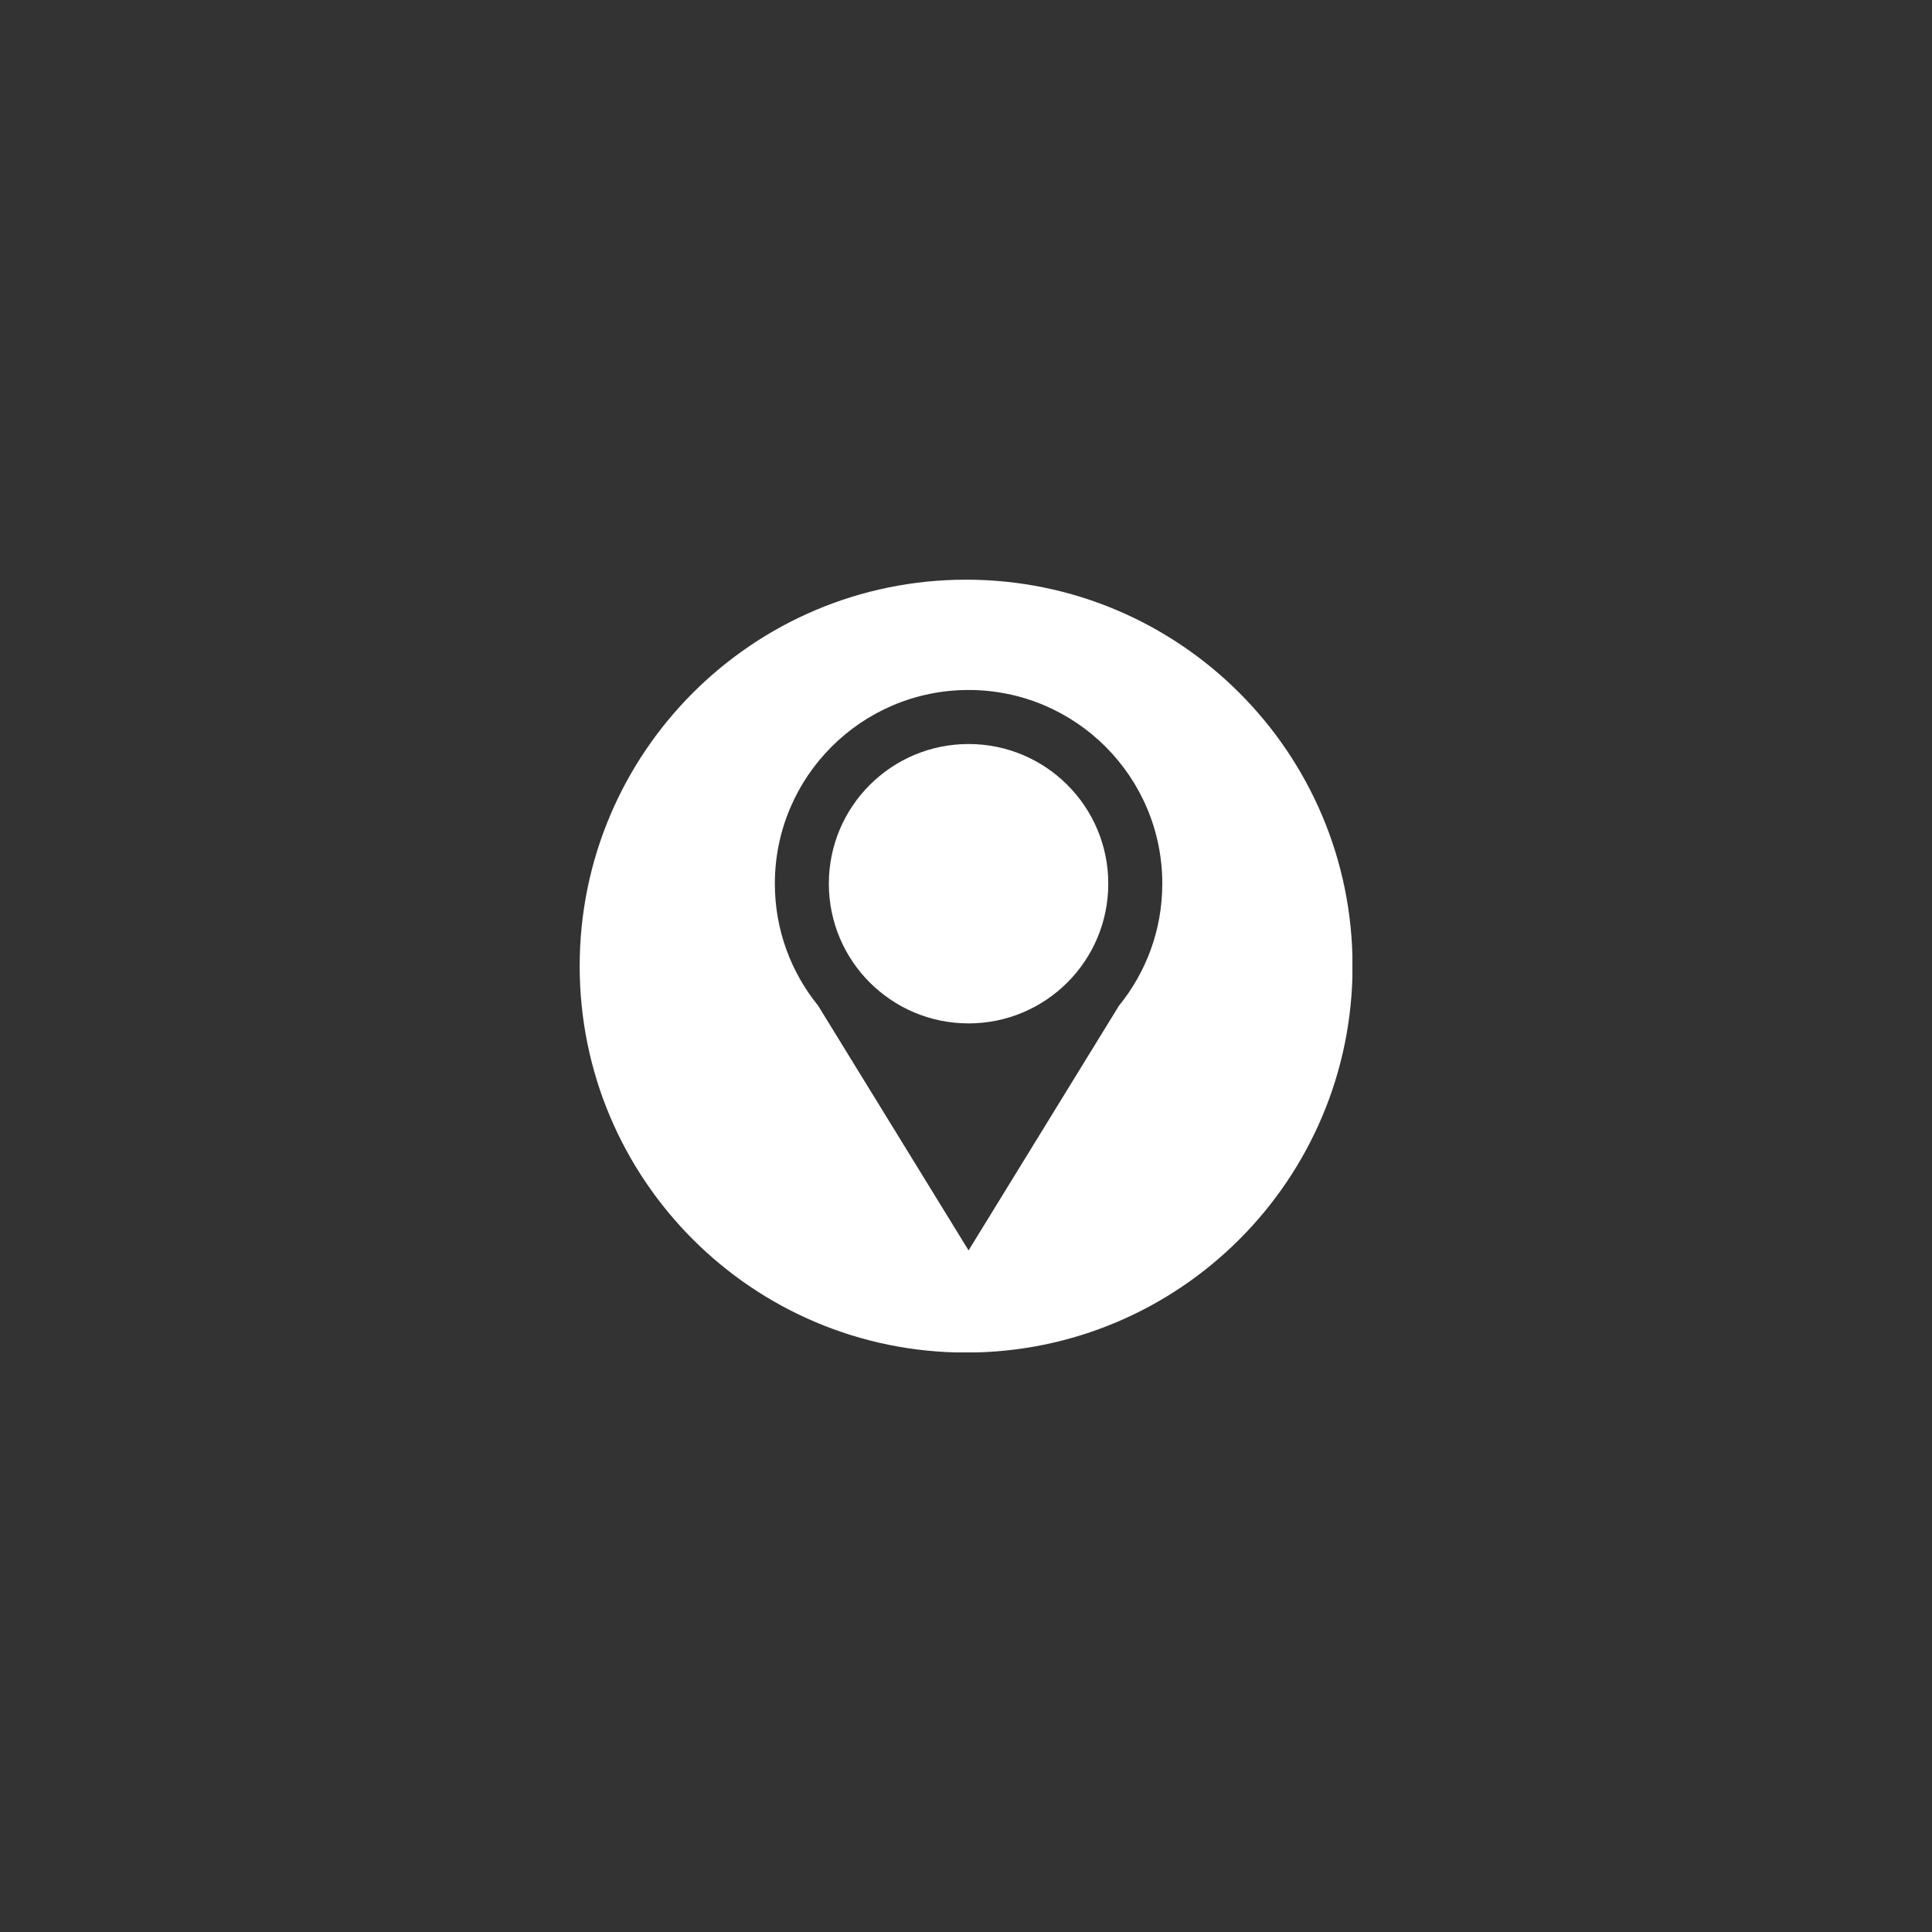 <?xml version="1.0" encoding="UTF-8"?>
<svg xmlns="http://www.w3.org/2000/svg" xmlns:xlink="http://www.w3.org/1999/xlink" viewBox="0 0 375 375"
  version="1.2">
  <rect x="0" y="0" width="375" height="375" fill="#333333" stroke="none"/>
  <defs>
    <clipPath id="clip68968">
      <path d="M 112.5 112.5 L 262.5 112.5 L 262.5 262.5 L 112.5 262.5 Z M 112.5 112.5 " />
    </clipPath>
  </defs>
  <g id="surface68968">
    <path style=" stroke:none;fill-rule:nonzero;fill:rgb(100%,100%,100%);fill-opacity:1;"
      d="M 188 144.414 C 173.02 144.414 160.879 156.547 160.879 171.523 C 160.879 186.508 173.02 198.641 188 198.641 C 202.973 198.641 215.117 186.508 215.117 171.523 C 215.117 156.547 202.973 144.414 188 144.414 " />
    <g clip-path="url(#clip68968)" clip-rule="nonzero">
      <path style=" stroke:none;fill-rule:nonzero;fill:rgb(100%,100%,100%);fill-opacity:1;"
        d="M 217.168 195.242 L 188 242.703 L 158.793 195.191 C 153.551 188.73 150.398 180.5 150.398 171.523 C 150.398 150.762 167.234 133.926 188 133.926 C 208.77 133.926 225.602 150.762 225.602 171.523 C 225.602 180.52 222.434 188.77 217.168 195.242 Z M 187.52 112.516 C 146.098 112.516 112.516 146.098 112.516 187.523 C 112.516 228.949 146.098 262.531 187.52 262.531 C 228.949 262.531 262.531 228.949 262.531 187.523 C 262.531 146.098 228.949 112.516 187.52 112.516 " />
    </g>
  </g>
</svg>
